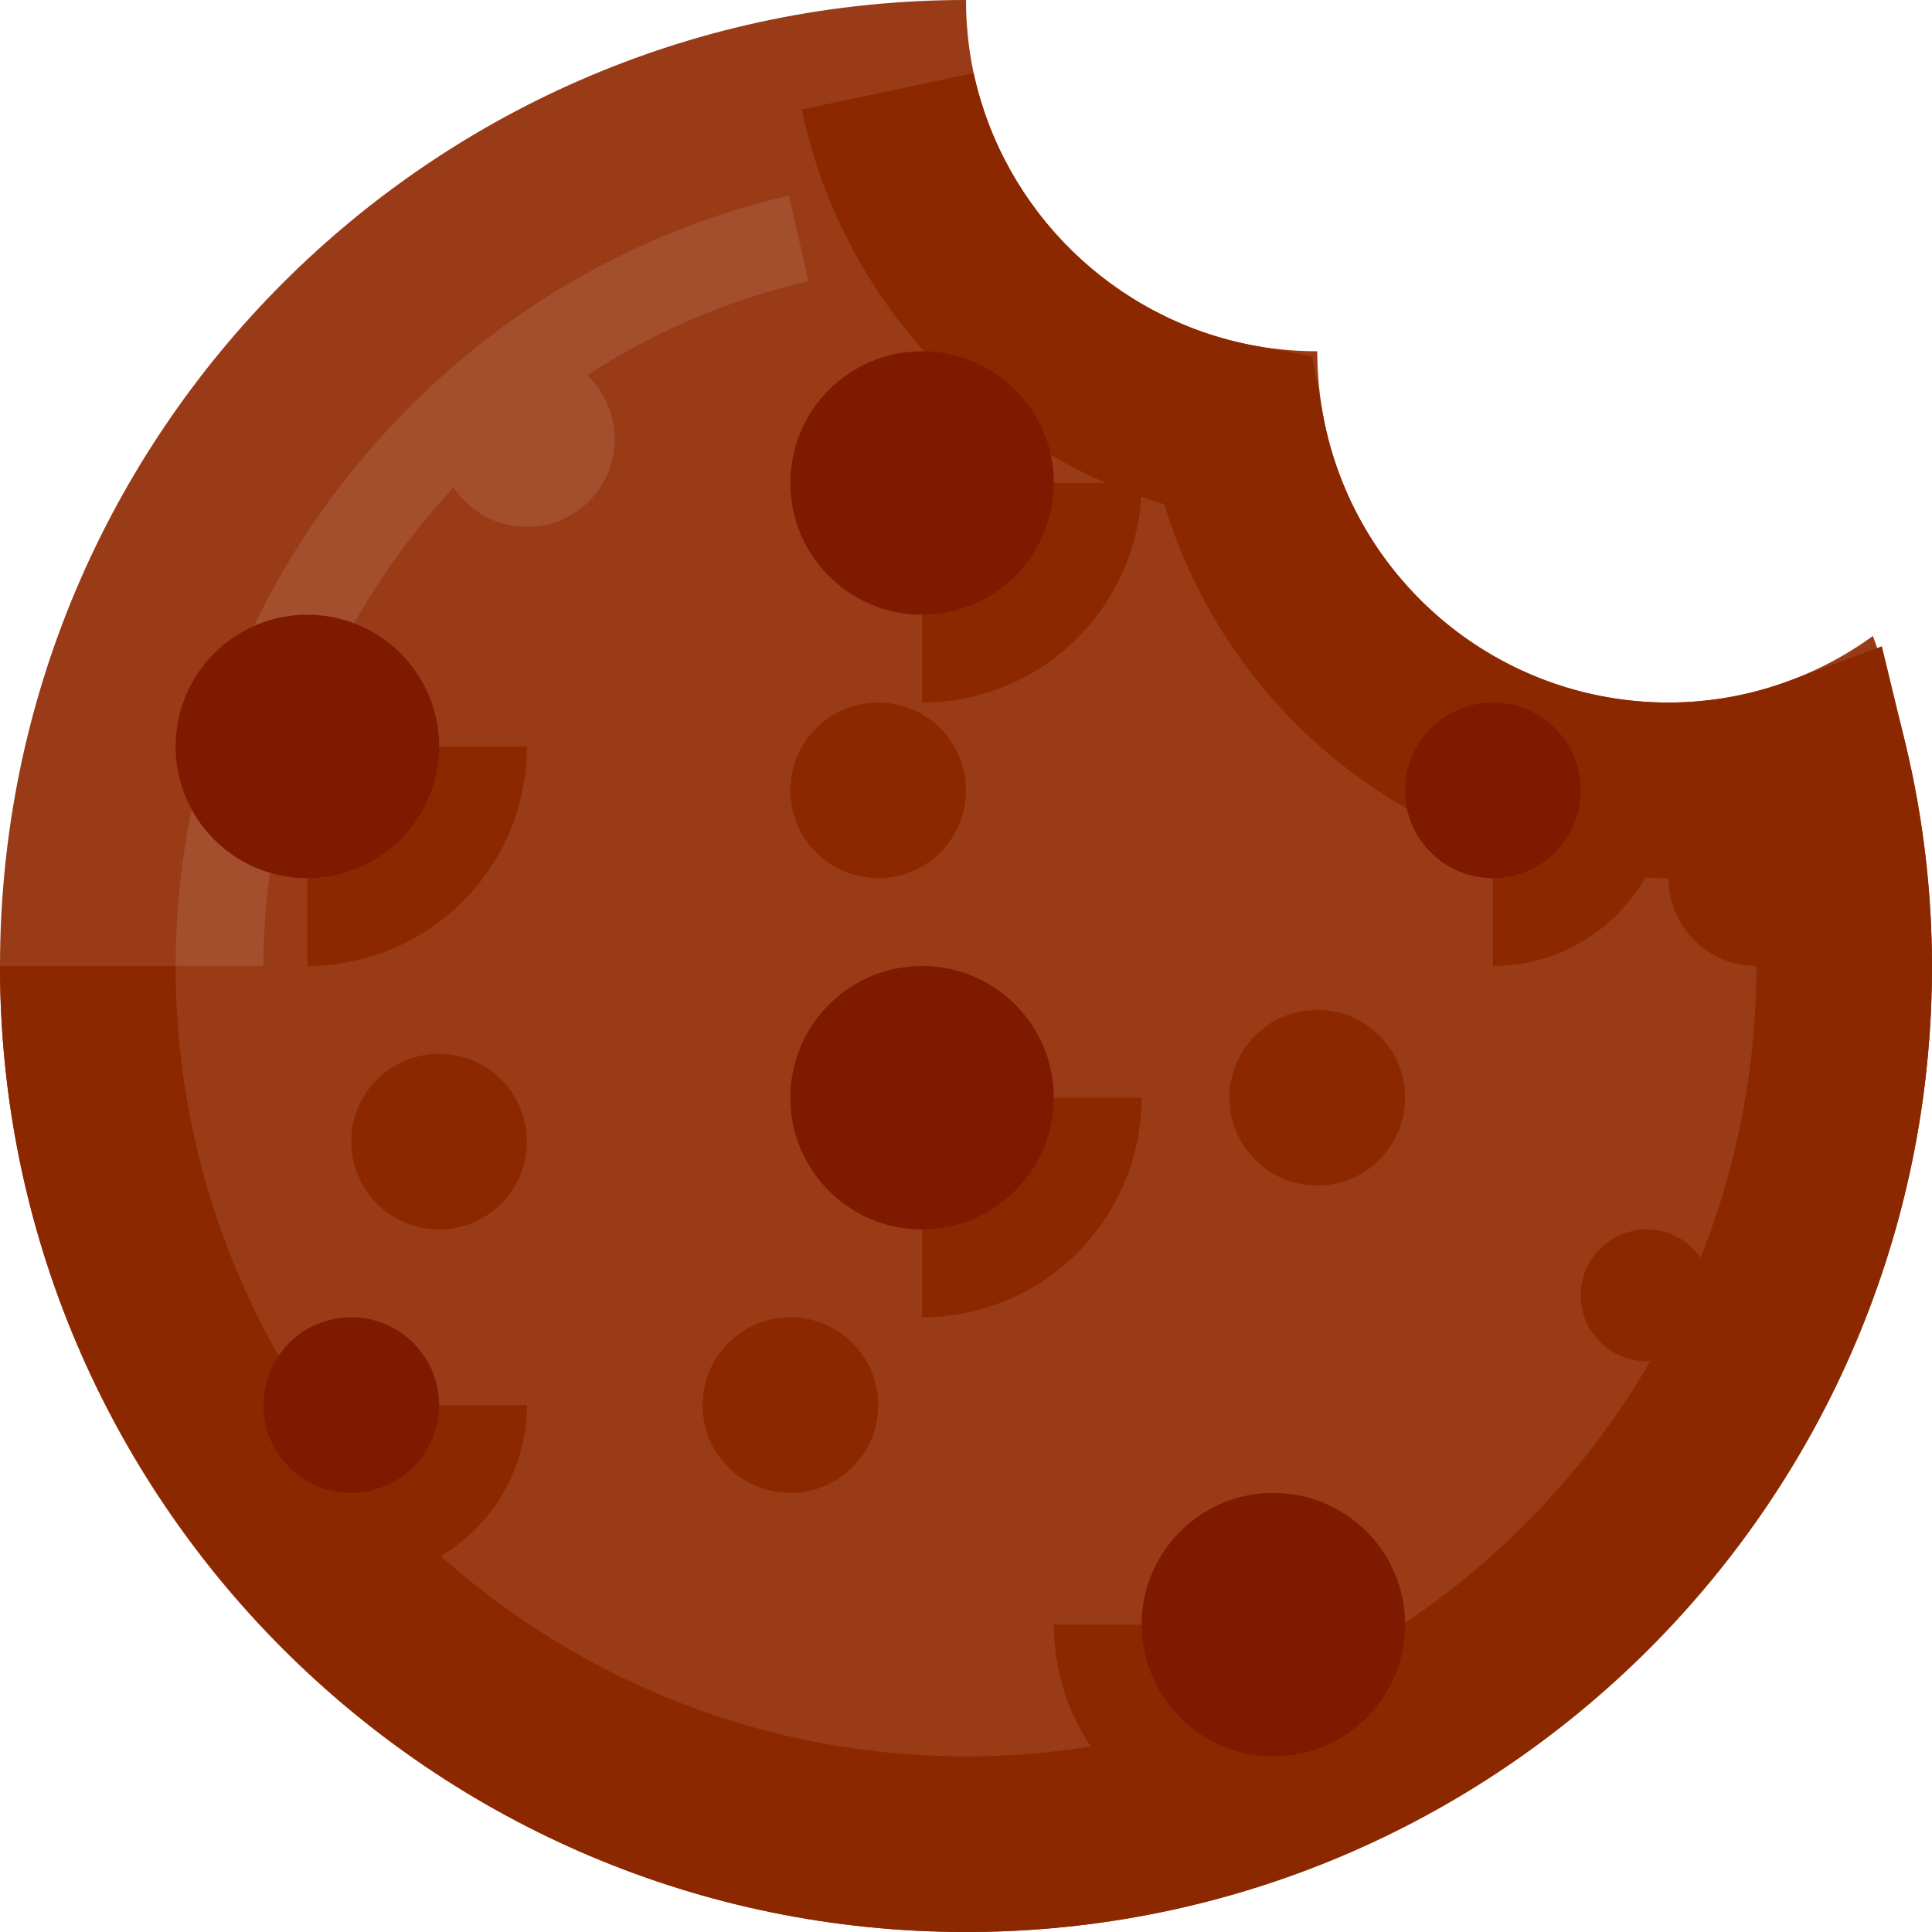 <svg height="469.333pt" viewBox="0 0 469.333 469.333" width="469.333pt" xmlns="http://www.w3.org/2000/svg"><path d="m405.332 170.668c-47.129 0-85.332-38.207-85.332-85.336-47.129 0-85.332-38.203-85.332-85.332-129.605 0-234.668 105.062-234.668 234.668 0 129.602 105.062 234.664 234.668 234.664 129.602 0 234.664-105.062 234.664-234.664-.055-27.359-4.91-54.496-14.352-80.172-14.434 10.484-31.809 16.145-49.648 16.172zm0 0" fill="#993b17"/><path d="m64 234.668h-21.332c0-88.594 62.645-167.293 148.969-187.137l4.77 20.793c-76.719 17.633-132.406 87.594-132.406 166.344zm0 0" fill="#a34e2d"/><path d="m234.668 469.332c-129.398 0-234.668-105.27-234.668-234.664h42.668c0 105.863 86.133 192 192 192 105.863 0 192-86.137 192-192-.004-7.656-.48-15.301-1.43-22.898-6.582 1.047-13.238 1.566-19.906 1.562-56.375-.004-106.113-36.879-122.5-90.82-44.684-13.449-78.453-50.238-88.039-95.906l41.727-8.855c7.371 33.621 34.039 59.633 67.836 66.156l14.395 2.676 2.676 14.398c7.547 40.398 42.809 69.688 83.906 69.688 10.004.008 19.922-1.777 29.293-5.273l22.531-8.395 5.656 23.363c4.312 17.781 6.5 36.008 6.52 54.305 0 129.395-105.27 234.664-234.664 234.664zm0 0" fill="#8b2800"/><path d="m74.668 234.668v-21.336c17.664-.02 31.98-14.332 32-32h21.332c-.035 29.441-23.891 53.301-53.332 53.336zm0 0" fill="#8b2800"/><path d="m106.668 181.332c0 17.676-14.328 32-32 32-17.676 0-32-14.324-32-32 0-17.672 14.324-32 32-32 17.672 0 32 14.328 32 32zm0 0" fill="#7d1a00"/><path d="m224 320v-21.332c17.664-.02 31.98-14.336 32-32h21.332c-.035 29.441-23.891 53.297-53.332 53.332zm0 0" fill="#8b2800"/><path d="m256 266.668c0 17.672-14.328 32-32 32s-32-14.328-32-32c0-17.676 14.328-32 32-32s32 14.324 32 32zm0 0" fill="#7d1a00"/><path d="m224 170.668v-21.336c17.664-.02 31.98-14.332 32-32h21.332c-.035 29.441-23.891 53.301-53.332 53.336zm0 0" fill="#8b2800"/><path d="m256 117.332c0 17.676-14.328 32-32 32s-32-14.324-32-32c0-17.672 14.328-32 32-32s32 14.328 32 32zm0 0" fill="#7d1a00"/><path d="m309.332 448c-29.441-.035-53.297-23.891-53.332-53.332h21.332c0 17.672 14.328 32 32 32 17.676 0 32-14.328 32-32h21.336c-.035 29.441-23.895 53.297-53.336 53.332zm0 0" fill="#8b2800"/><path d="m341.332 394.668c0 17.672-14.324 32-32 32-17.672 0-32-14.328-32-32 0-17.676 14.328-32 32-32 17.676 0 32 14.324 32 32zm0 0" fill="#7d1a00"/><path d="m362.668 234.668v-21.336c11.773-.016 21.316-9.555 21.332-21.332h21.332c-.023 23.555-19.109 42.645-42.664 42.668zm0 0" fill="#8b2800"/><path d="m384 192c0 11.781-9.551 21.332-21.332 21.332-11.785 0-21.336-9.551-21.336-21.332s9.551-21.332 21.336-21.332c11.781 0 21.332 9.551 21.332 21.332zm0 0" fill="#7d1a00"/><path d="m85.332 384v-21.332c11.777-.016 21.32-9.559 21.336-21.336h21.332c-.023 23.555-19.113 42.645-42.668 42.668zm0 0" fill="#8b2800"/><path d="m106.668 341.332c0 11.785-9.551 21.336-21.336 21.336-11.781 0-21.332-9.551-21.332-21.336 0-11.781 9.551-21.332 21.332-21.332 11.785 0 21.336 9.551 21.336 21.332zm0 0" fill="#7d1a00"/><g fill="#8b2800"><path d="m416 314.668c0 8.836-7.164 16-16 16s-16-7.164-16-16c0-8.836 7.164-16 16-16s16 7.164 16 16zm0 0"/><path d="m341.332 266.668c0 11.781-9.551 21.332-21.332 21.332s-21.332-9.551-21.332-21.332c0-11.785 9.551-21.336 21.332-21.336s21.332 9.551 21.332 21.336zm0 0"/><path d="m213.332 341.332c0 11.785-9.551 21.336-21.332 21.336s-21.332-9.551-21.332-21.336c0-11.781 9.551-21.332 21.332-21.332s21.332 9.551 21.332 21.332zm0 0"/><path d="m448 213.332c0 11.785-9.551 21.336-21.332 21.336-11.785 0-21.336-9.551-21.336-21.336 0-11.781 9.551-21.332 21.336-21.332 11.781 0 21.332 9.551 21.332 21.332zm0 0"/><path d="m128 277.332c0 11.785-9.551 21.336-21.332 21.336-11.785 0-21.336-9.551-21.336-21.336 0-11.781 9.551-21.332 21.336-21.332 11.781 0 21.332 9.551 21.332 21.332zm0 0"/><path d="m234.668 192c0 11.781-9.551 21.332-21.336 21.332-11.781 0-21.332-9.551-21.332-21.332s9.551-21.332 21.332-21.332c11.785 0 21.336 9.551 21.336 21.332zm0 0"/></g><path d="m149.332 106.668c0 11.781-9.551 21.332-21.332 21.332s-21.332-9.551-21.332-21.332c0-11.785 9.551-21.336 21.332-21.336s21.332 9.551 21.332 21.336zm0 0" fill="#a34e2d"/></svg>